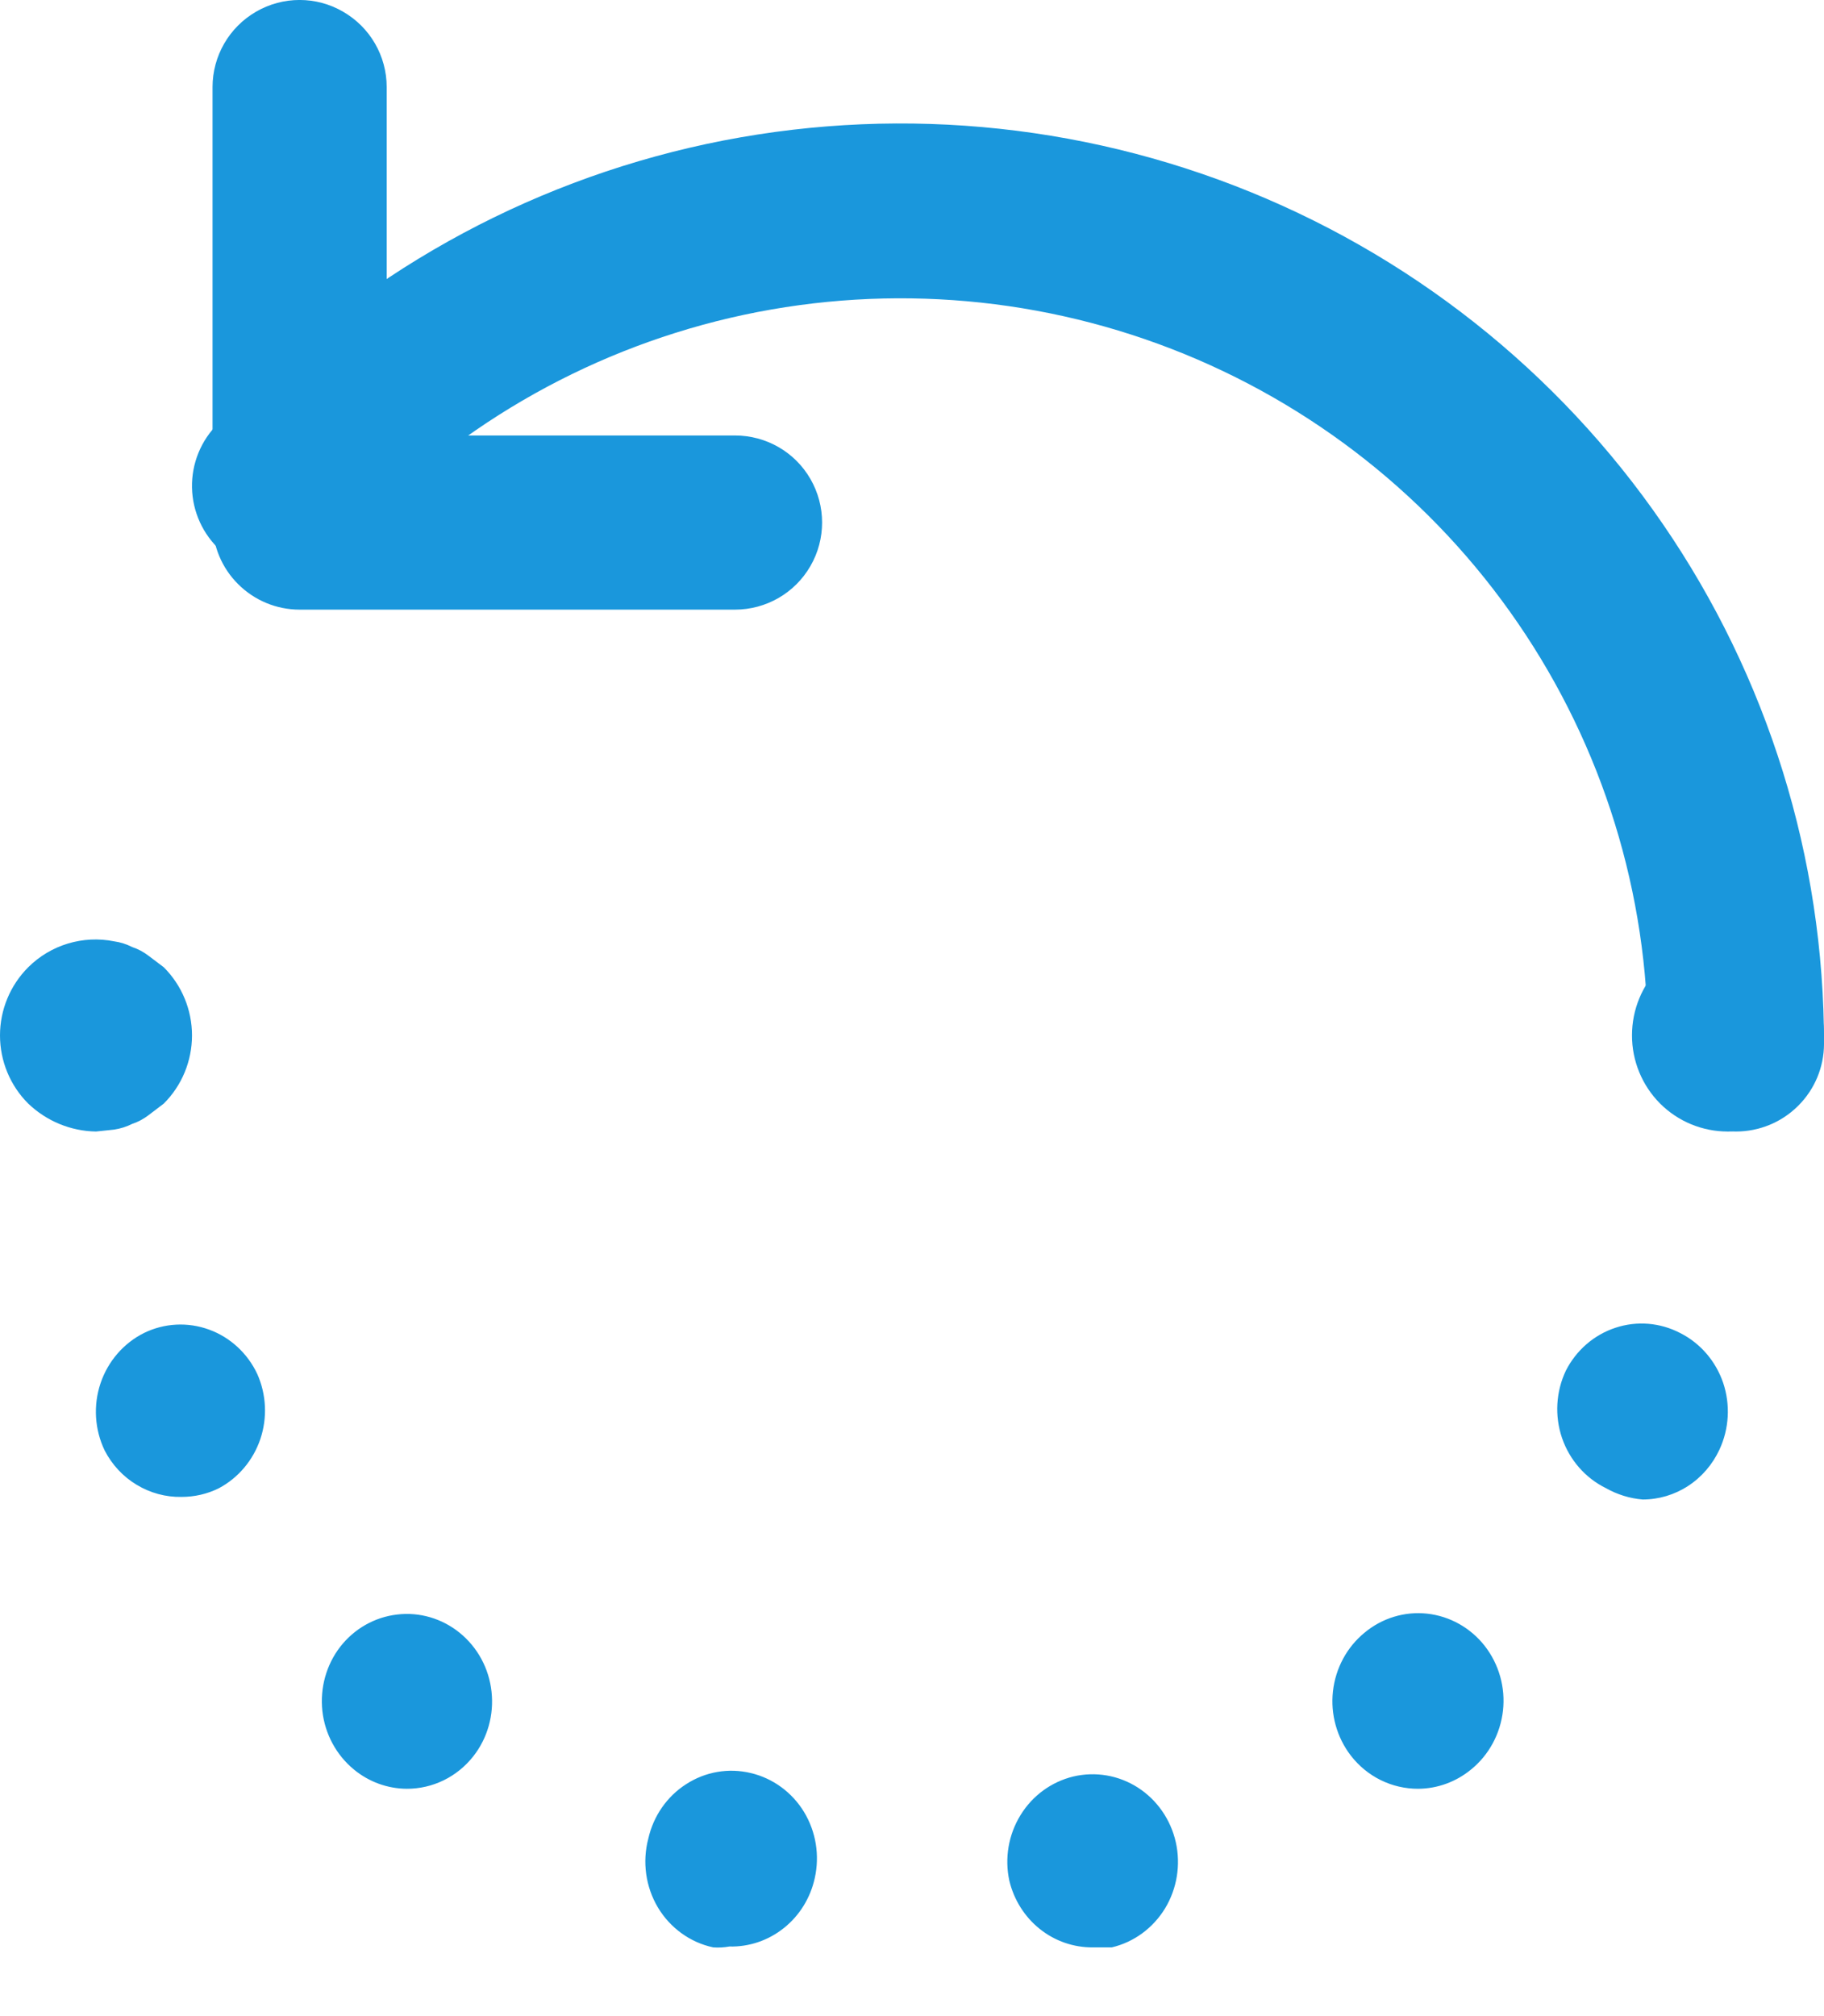 <svg width="19" height="21" viewBox="0 0 19 21" fill="none" xmlns="http://www.w3.org/2000/svg">
<path d="M18.083 11.786C17.839 11.786 17.606 11.69 17.434 11.518C17.262 11.347 17.166 11.115 17.166 10.873C17.169 9.309 16.696 7.78 15.81 6.488C14.925 5.196 13.667 4.201 12.203 3.634C10.738 3.067 9.136 2.955 7.606 3.311C6.077 3.668 4.691 4.477 3.632 5.632C3.474 5.829 3.241 5.951 2.989 5.971C2.738 5.991 2.489 5.906 2.301 5.737C2.114 5.569 2.005 5.33 2 5.079C1.995 4.827 2.094 4.585 2.275 4.409C3.583 2.981 5.294 1.981 7.183 1.539C9.073 1.098 11.052 1.236 12.862 1.935C14.671 2.634 16.226 3.862 17.321 5.458C18.416 7.053 19.002 8.94 19 10.873C19 11.115 18.903 11.347 18.731 11.518C18.559 11.69 18.326 11.786 18.083 11.786L18.083 11.786Z" fill="#1A97DC"/>
<path d="M7.656 6.35H3.121C2.88 6.35 2.65 6.254 2.48 6.084C2.309 5.914 2.214 5.683 2.214 5.443V0.907C2.214 0.583 2.387 0.284 2.667 0.122C2.948 -0.041 3.294 -0.041 3.574 0.122C3.855 0.284 4.028 0.583 4.028 0.907V4.536H7.656C7.981 4.536 8.28 4.708 8.442 4.989C8.604 5.27 8.604 5.616 8.442 5.896C8.28 6.177 7.981 6.35 7.656 6.35L7.656 6.35Z" fill="#1A97DC"/>
<path d="M18 11.786C17.735 11.787 17.48 11.682 17.292 11.494C17.105 11.306 16.999 11.05 17 10.783C17 10.516 17.106 10.26 17.294 10.072C17.533 9.845 17.864 9.744 18.188 9.801C18.254 9.811 18.318 9.831 18.377 9.861C18.441 9.883 18.501 9.914 18.556 9.952L18.705 10.072H18.705C18.894 10.26 19 10.516 19 10.783C19 11.051 18.894 11.307 18.705 11.495L18.556 11.615H18.556C18.501 11.653 18.441 11.683 18.377 11.706C18.318 11.736 18.254 11.756 18.188 11.766L18 11.786Z" fill="#1A97DC"/>
<path d="M7.429 20.284C7.19 20.233 6.981 20.082 6.853 19.868C6.726 19.654 6.689 19.395 6.753 19.152C6.806 18.916 6.948 18.711 7.149 18.583C7.349 18.454 7.59 18.413 7.82 18.468C8.05 18.522 8.25 18.668 8.375 18.873C8.5 19.079 8.54 19.327 8.487 19.563C8.442 19.769 8.328 19.953 8.166 20.082C8.004 20.212 7.803 20.28 7.598 20.275C7.542 20.285 7.485 20.288 7.429 20.284L7.429 20.284ZM10.514 19.59C10.463 19.356 10.505 19.11 10.63 18.907C10.755 18.703 10.953 18.559 11.181 18.504C11.411 18.45 11.652 18.491 11.852 18.619C12.053 18.748 12.195 18.953 12.248 19.189C12.301 19.425 12.26 19.673 12.136 19.878C12.01 20.084 11.811 20.23 11.581 20.284H11.385C11.185 20.286 10.99 20.219 10.832 20.093C10.674 19.967 10.562 19.79 10.514 19.59L10.514 19.59ZM3.686 18.431C3.503 18.28 3.385 18.062 3.358 17.822C3.332 17.583 3.398 17.342 3.544 17.153C3.69 16.965 3.903 16.844 4.137 16.817C4.37 16.789 4.604 16.858 4.788 17.007C4.974 17.158 5.094 17.378 5.12 17.62C5.147 17.862 5.079 18.105 4.93 18.294C4.761 18.509 4.506 18.633 4.237 18.632C4.037 18.631 3.842 18.56 3.686 18.431L3.686 18.431ZM14.07 18.285C13.925 18.096 13.858 17.855 13.885 17.616C13.912 17.377 14.029 17.158 14.213 17.007C14.396 16.854 14.632 16.782 14.867 16.808C15.102 16.834 15.318 16.955 15.466 17.144C15.614 17.334 15.683 17.576 15.656 17.818C15.629 18.059 15.51 18.28 15.324 18.431C15.167 18.56 14.973 18.631 14.773 18.632C14.499 18.633 14.24 18.506 14.07 18.285L14.07 18.285ZM1.09 15.108C0.986 14.89 0.97 14.639 1.047 14.409C1.124 14.18 1.287 13.991 1.499 13.885C1.711 13.781 1.955 13.768 2.177 13.849C2.398 13.929 2.58 14.097 2.681 14.314C2.775 14.527 2.786 14.768 2.712 14.989C2.637 15.21 2.483 15.393 2.281 15.501C2.159 15.562 2.026 15.592 1.89 15.592C1.726 15.595 1.565 15.551 1.424 15.466C1.282 15.381 1.167 15.257 1.09 15.108L1.09 15.108ZM16.729 15.501C16.515 15.396 16.35 15.208 16.271 14.978C16.193 14.749 16.207 14.496 16.311 14.277C16.419 14.064 16.605 13.903 16.828 13.83C17.051 13.756 17.293 13.776 17.502 13.885C17.712 13.991 17.873 14.178 17.95 14.405C18.026 14.633 18.012 14.882 17.911 15.099C17.839 15.254 17.726 15.386 17.584 15.478C17.443 15.57 17.279 15.619 17.111 15.619C16.977 15.608 16.846 15.567 16.729 15.501L16.729 15.501Z" fill="#1A97DC"/>
<path d="M1 11.786C0.737 11.782 0.485 11.678 0.294 11.495C0.106 11.308 0 11.052 0 10.785C0 10.518 0.106 10.263 0.294 10.075C0.529 9.841 0.865 9.74 1.189 9.805C1.255 9.814 1.319 9.835 1.378 9.865C1.439 9.885 1.496 9.916 1.547 9.955L1.706 10.075C1.894 10.263 2 10.518 2 10.785C2 11.052 1.894 11.308 1.706 11.495L1.547 11.616C1.496 11.655 1.439 11.686 1.378 11.706C1.319 11.736 1.255 11.756 1.189 11.766L1 11.786Z" fill="#1A97DC"/>
</svg>
